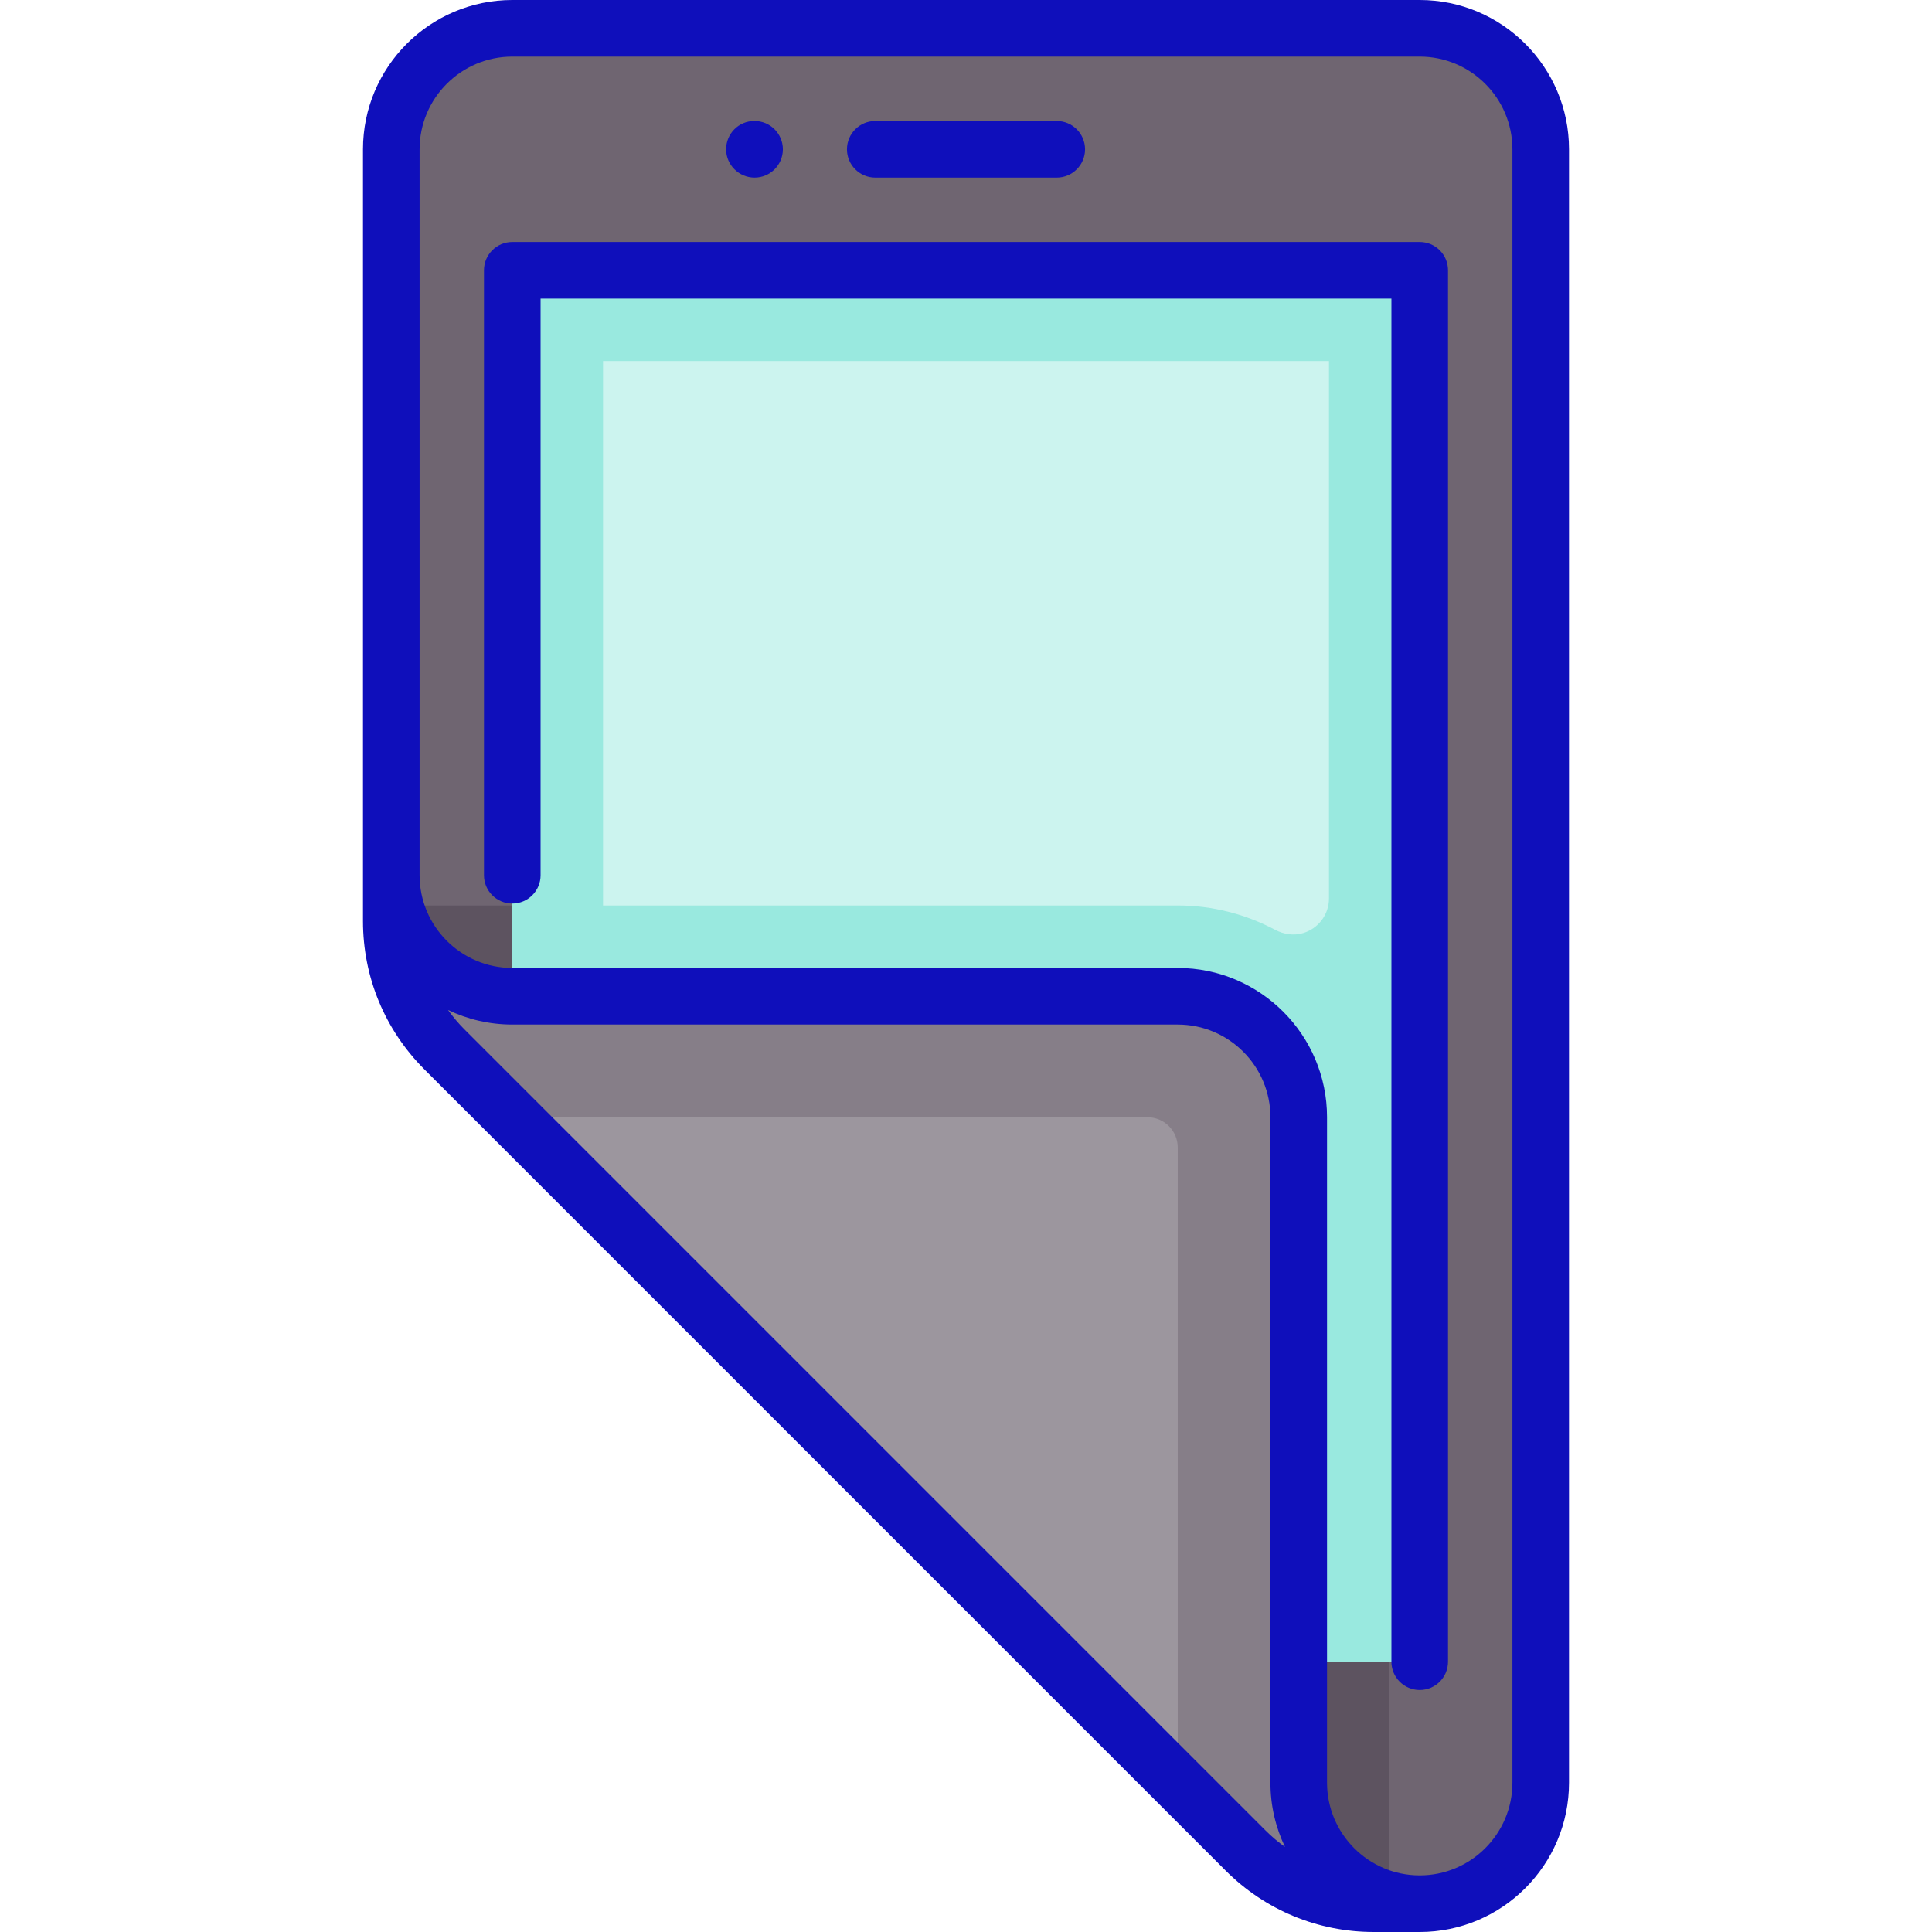 <?xml version="1.0"?>
<svg xmlns="http://www.w3.org/2000/svg" xmlns:xlink="http://www.w3.org/1999/xlink" version="1.1" id="Capa_1" x="0px" y="0px" viewBox="0 0 512 512" style="enable-background:new 0 0 512 512;" xml:space="preserve" width="512px" height="512px"><g><path style="fill:#6F6571;" d="M376.242,7.5H135.758c-17.709,0-32.065,14.356-32.065,32.065v204.529  c0,12.756,5.067,24.989,14.087,34.009l212.309,212.31c9.02,9.02,21.254,14.088,34.011,14.088h12.142  c17.709,0,32.065-14.356,32.065-32.065V39.565C408.306,21.856,393.951,7.5,376.242,7.5z" data-original="#6F6571"/><path style="fill:#5D5360;" d="M312.113,239.968H103.695v4.126c0,12.756,5.067,24.989,14.087,34.009l212.31,212.31  c9.02,9.02,21.254,14.088,34.01,14.088h4.125v-208.42C368.227,265.09,343.103,239.968,312.113,239.968z" data-original="#5D5360"/><polygon style="fill:#99E9DF;" points="376.242,440.371 376.242,71.629 135.758,71.629 135.758,296.08 280.049,440.371 " data-original="#99E9DF"/><path style="fill:#867E88;" d="M376.242,504.5c-17.709,0-32.065-14.356-32.065-32.065V296.081c0-17.709-14.356-32.065-32.065-32.065  H135.758c-17.709,0-32.065-14.356-32.065-32.065v12.142c0,12.756,5.067,24.989,14.087,34.009l212.31,212.31  c9.02,9.02,21.254,14.088,34.01,14.088H376.242z" data-original="#867E88"/><path style="fill:#9C969E;" d="M312.113,472.435V304.097c0-4.427-3.589-8.016-8.016-8.016H135.76L312.113,472.435z" data-original="#9C969E"/><path style="fill:#CCF4EF;" d="M159.807,95.677v144.29h152.306c9.347,0,18.097,2.358,25.807,6.442  c2.269,1.202,4.867,1.603,7.334,0.894l0,0c4.109-1.18,6.94-4.938,6.94-9.212V95.677H159.807z" data-original="#CCF4EF"/><path d="M376.242,64.129H135.758c-4.142,0-7.5,3.358-7.5,7.5v160.323c0,4.142,3.358,7.5,7.5,7.5s7.5-3.358,7.5-7.5V79.129h225.483  v361.242c0,4.142,3.358,7.5,7.5,7.5s7.5-3.358,7.5-7.5V71.629C383.742,67.487,380.384,64.129,376.242,64.129z" data-original="#000000" class="active-path" style="fill:#0F0FBB" data-old_color="#000000"/><path d="M231.952,47.064h48.097c4.142,0,7.5-3.358,7.5-7.5s-3.358-7.5-7.5-7.5h-48.097c-4.142,0-7.5,3.358-7.5,7.5  S227.811,47.064,231.952,47.064z" data-original="#000000" class="active-path" style="fill:#0F0FBB" data-old_color="#000000"/><path d="M199.967,47.064c4.142,0,7.5-3.358,7.5-7.5s-3.358-7.5-7.5-7.5h-0.08c-4.142,0-7.46,3.358-7.46,7.5  S195.826,47.064,199.967,47.064z" data-original="#000000" class="active-path" style="fill:#0F0FBB" data-old_color="#000000"/><path d="M376.242,0H135.758c-21.816,0-39.565,17.749-39.565,39.564v204.529c0,14.851,5.783,28.812,16.284,39.313l212.31,212.309  C335.287,506.217,349.249,512,364.1,512h12.142l0,0l0,0c21.816,0,39.564-17.749,39.564-39.564V39.564  C415.807,17.749,398.059,0,376.242,0z M123.085,272.8c-1.606-1.606-3.051-3.329-4.348-5.139c5.159,2.469,10.931,3.855,17.022,3.855  h176.355c13.545,0,24.564,11.02,24.564,24.564v176.355c0,6.091,1.386,11.863,3.855,17.021c-1.81-1.296-3.533-2.742-5.139-4.348  L123.085,272.8z M376.242,497c-13.545,0-24.564-11.02-24.564-24.564V296.081c0-21.816-17.749-39.564-39.564-39.564H135.758  c-13.545,0-24.564-11.02-24.564-24.564V39.564c0-13.545,11.02-24.564,24.565-24.564h240.483c13.545,0,24.565,11.02,24.565,24.564  v432.871C400.807,485.98,389.787,497,376.242,497z" data-original="#000000" class="active-path" style="fill:#0F0FBB" data-old_color="#000000"/></g> </svg>
